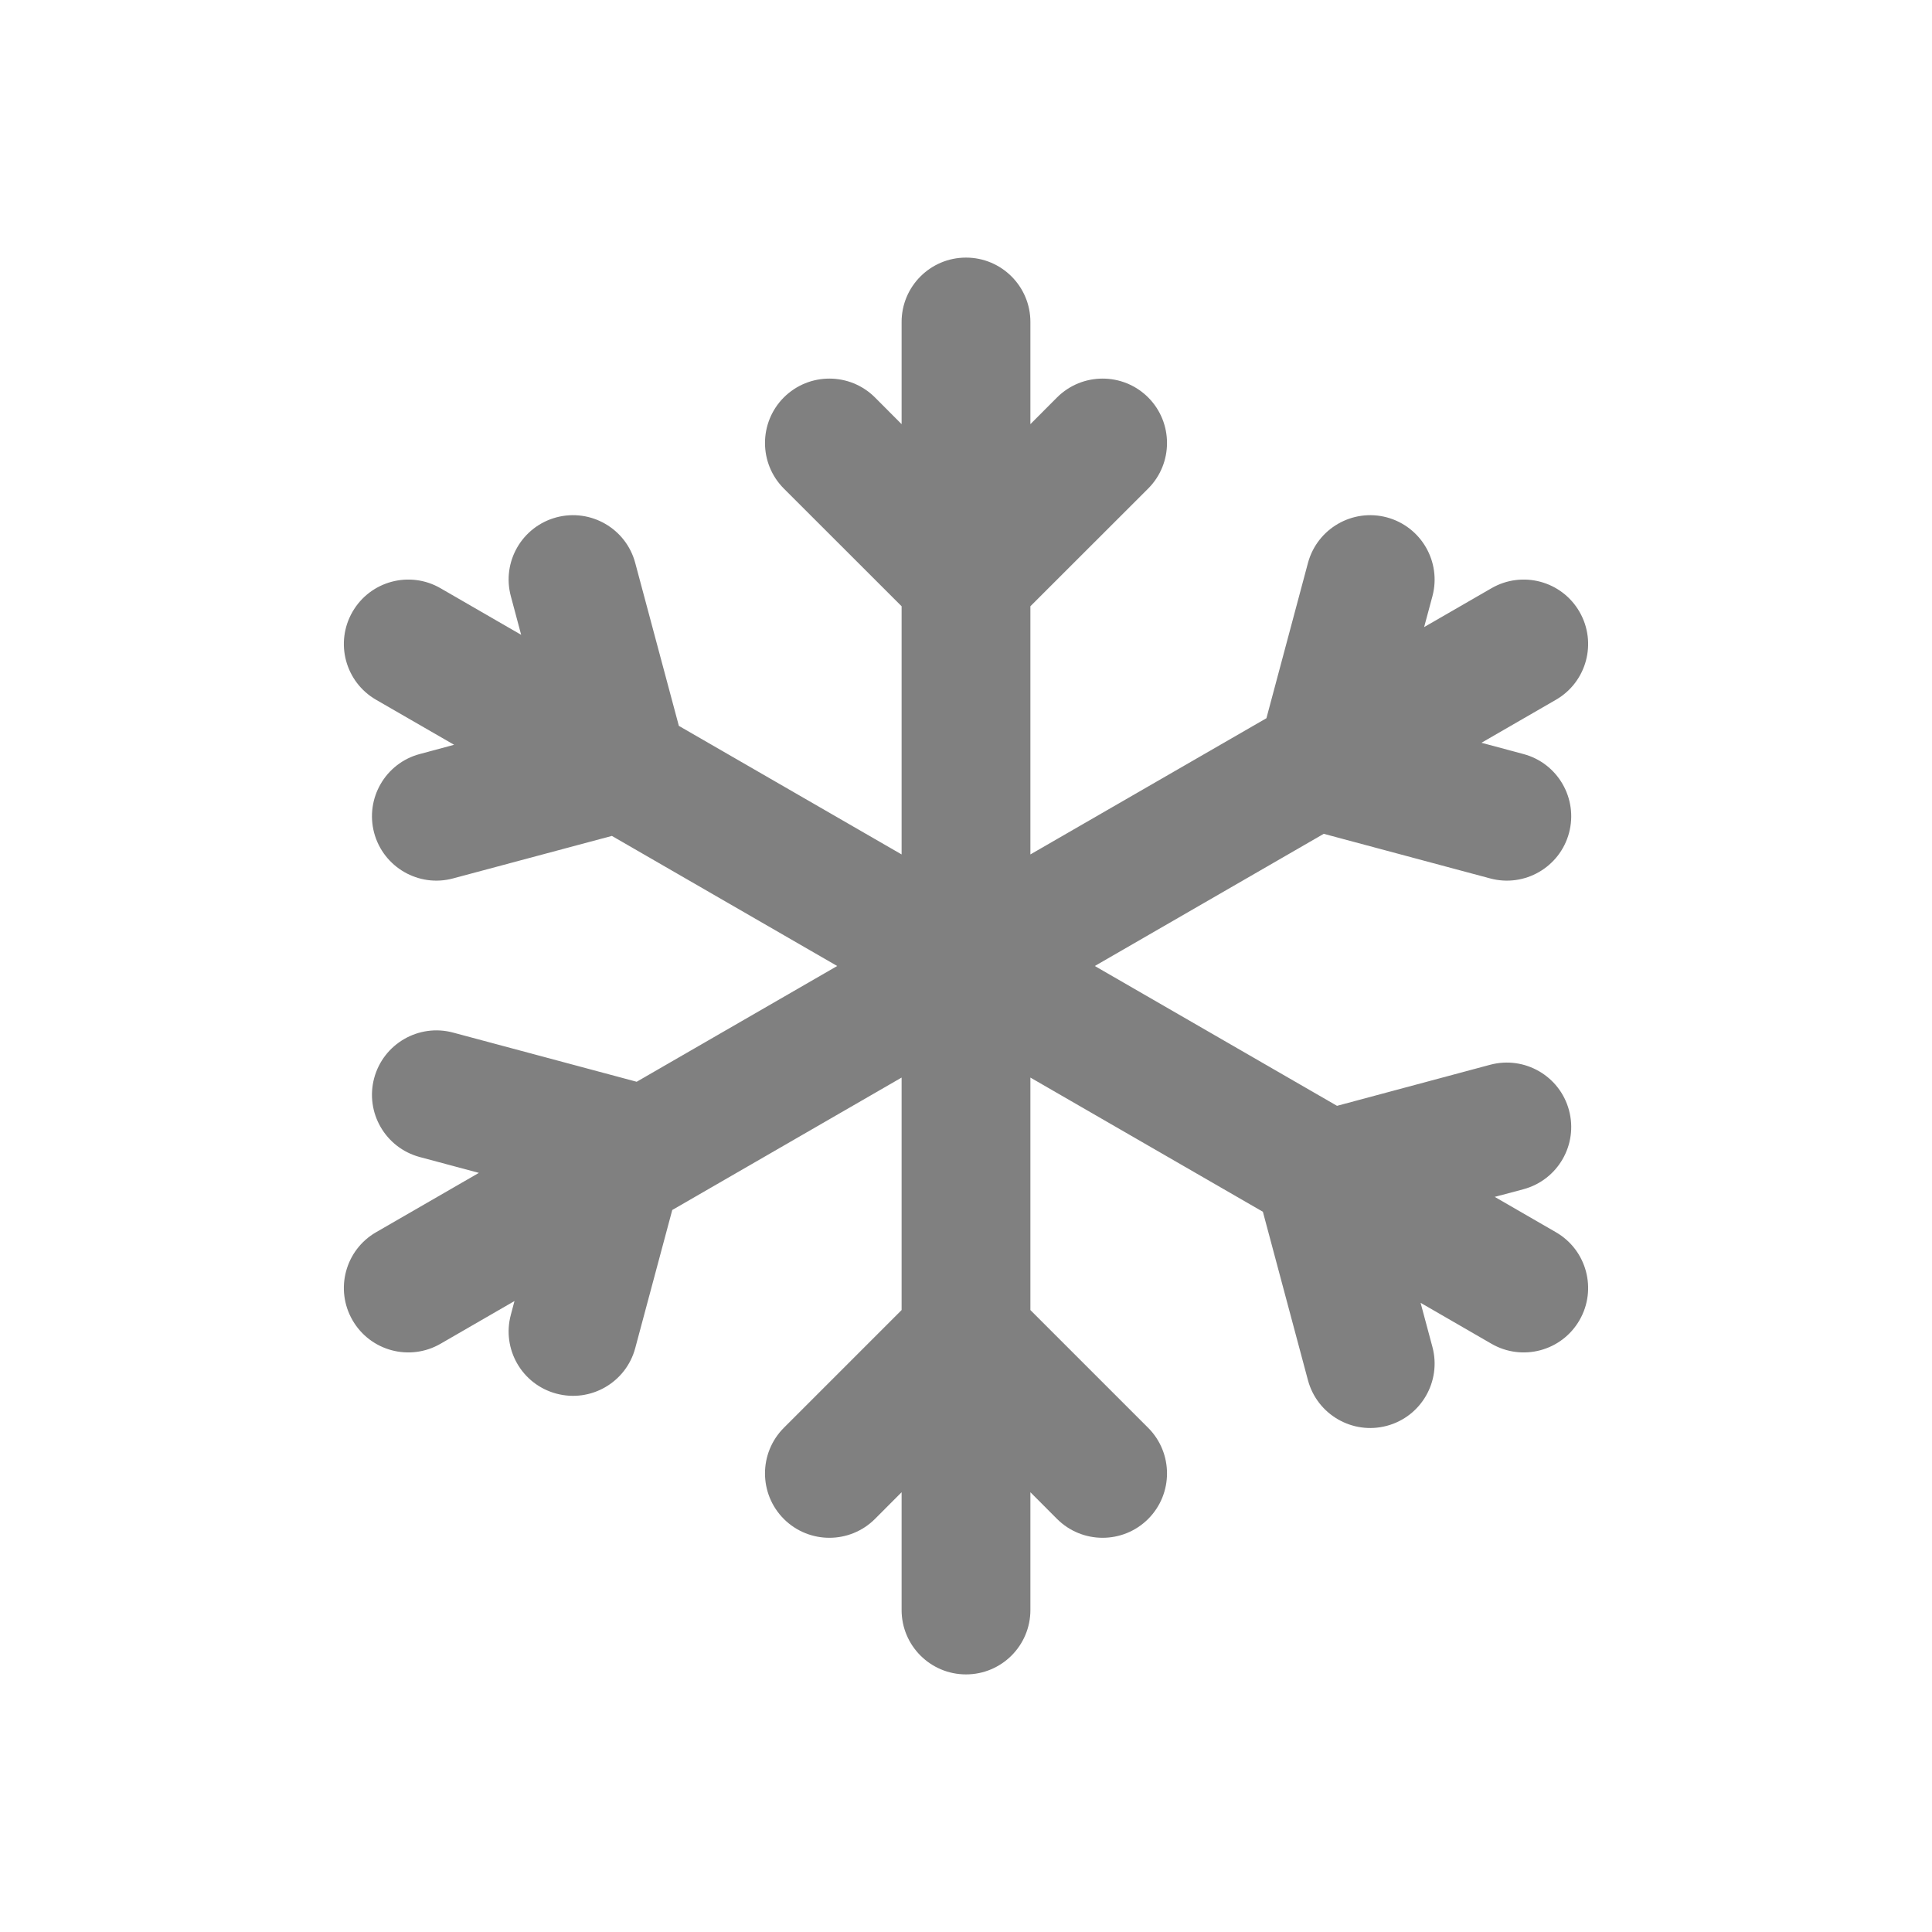 <svg width="24" height="24" viewBox="0 0 24 24" fill="none" xmlns="http://www.w3.org/2000/svg">
<path fill-rule="evenodd" clip-rule="evenodd" d="M8.433 9.017L11.2 10.614V7.531L9.737 6.069C9.425 5.756 9.425 5.25 9.737 4.937C10.05 4.625 10.556 4.625 10.869 4.937L11.2 5.269V4C11.2 3.558 11.558 3.2 12 3.2C12.442 3.2 12.8 3.558 12.8 4V5.269L13.131 4.937C13.444 4.625 13.95 4.625 14.263 4.937C14.575 5.25 14.575 5.756 14.263 6.069L12.8 7.531V10.614L15.732 8.922L16.248 6.993C16.363 6.566 16.802 6.313 17.228 6.427C17.655 6.542 17.908 6.98 17.794 7.407L17.691 7.79L18.528 7.307C18.911 7.086 19.4 7.217 19.621 7.6C19.842 7.983 19.711 8.472 19.328 8.693L18.403 9.227L18.925 9.367C19.352 9.481 19.605 9.92 19.491 10.347C19.377 10.773 18.938 11.027 18.511 10.912L16.444 10.358L13.6 12L16.609 13.737L18.511 13.227C18.938 13.113 19.377 13.366 19.491 13.793C19.605 14.22 19.352 14.658 18.925 14.773L18.568 14.868L19.328 15.307C19.711 15.528 19.842 16.017 19.621 16.4C19.4 16.783 18.911 16.914 18.528 16.693L17.647 16.184L17.794 16.732C17.908 17.159 17.655 17.598 17.228 17.712C16.802 17.826 16.363 17.573 16.248 17.146L15.688 15.053L12.8 13.386V16.274L14.263 17.737C14.575 18.05 14.575 18.556 14.263 18.869C13.95 19.181 13.444 19.181 13.131 18.869L12.8 18.537V20C12.8 20.442 12.442 20.8 12 20.8C11.558 20.8 11.2 20.442 11.2 20V18.537L10.869 18.869C10.556 19.181 10.05 19.181 9.737 18.869C9.425 18.556 9.425 18.05 9.737 17.737L11.2 16.274V13.386L8.351 15.031L7.891 16.747C7.777 17.173 7.338 17.427 6.911 17.312C6.484 17.198 6.231 16.759 6.346 16.332L6.391 16.162L5.472 16.693C5.089 16.914 4.6 16.783 4.379 16.4C4.158 16.017 4.289 15.528 4.672 15.307L5.949 14.57L5.214 14.373C4.787 14.258 4.534 13.82 4.648 13.393C4.763 12.966 5.202 12.713 5.628 12.827L7.909 13.438L10.4 12L7.601 10.384L5.628 10.912C5.202 11.027 4.763 10.773 4.648 10.347C4.534 9.92 4.787 9.481 5.214 9.367L5.641 9.252L4.672 8.693C4.289 8.472 4.158 7.983 4.379 7.6C4.6 7.217 5.089 7.086 5.472 7.307L6.474 7.886L6.346 7.407C6.231 6.98 6.484 6.542 6.911 6.427C7.338 6.313 7.777 6.566 7.891 6.993L8.433 9.017Z" fill="#808080"/>
</svg>
